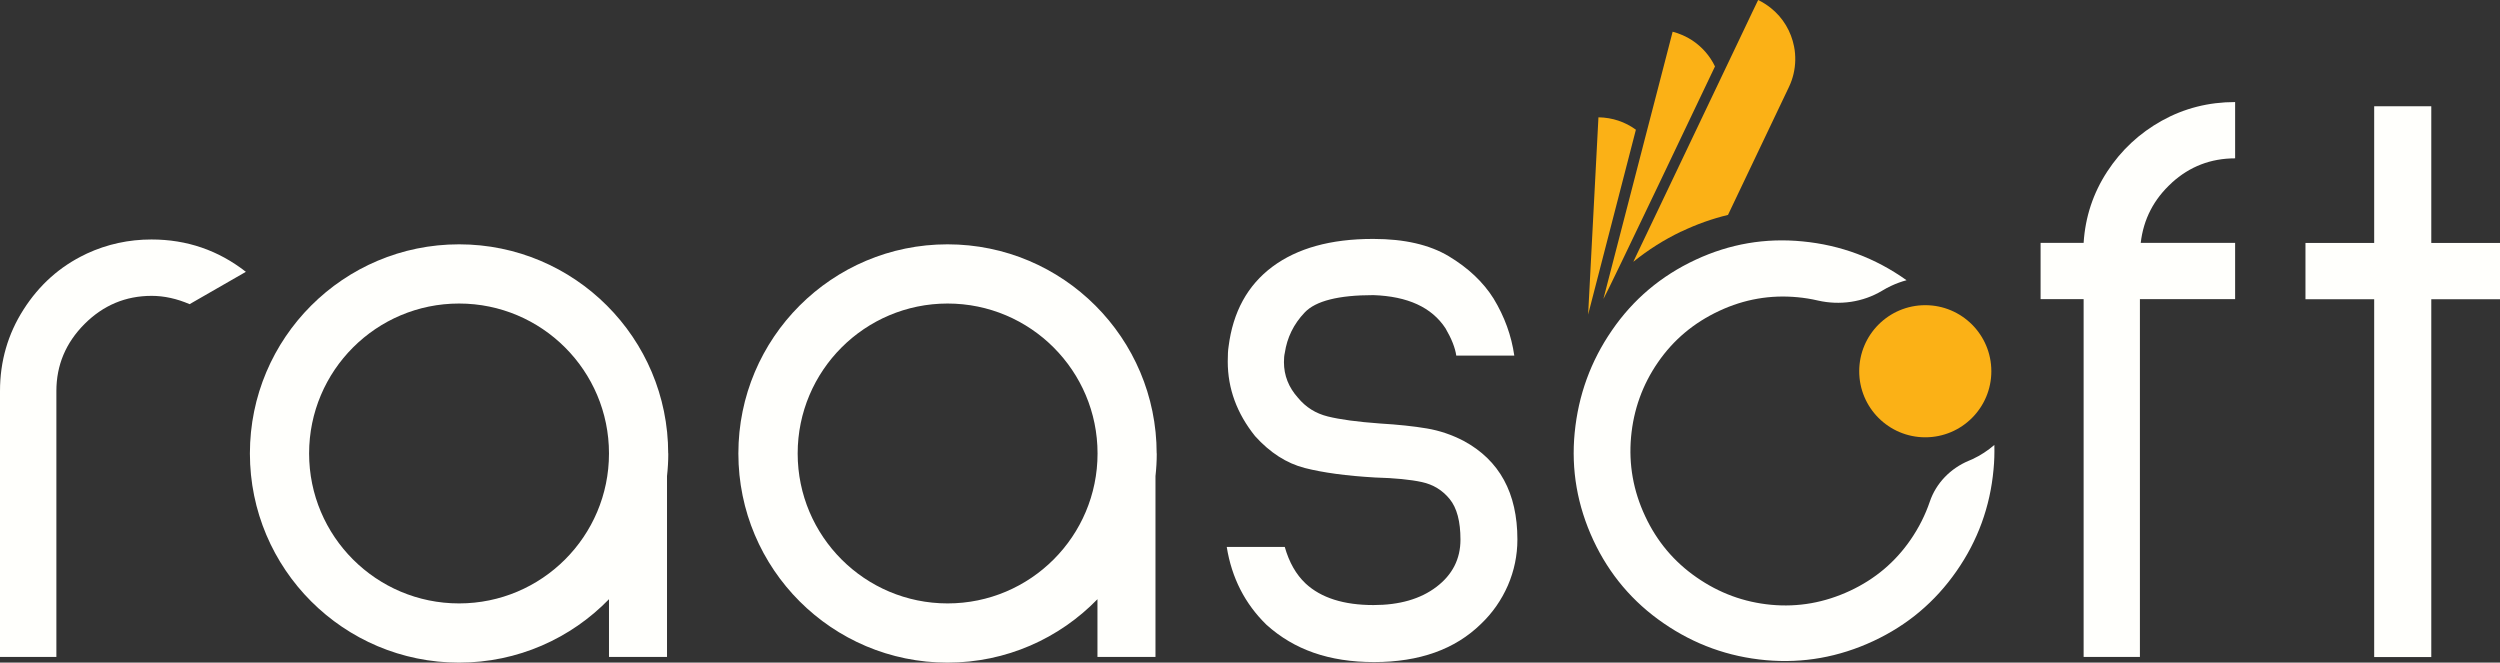 <?xml version="1.0" encoding="UTF-8"?>
<svg id="Layer_2" data-name="Layer 2" xmlns="http://www.w3.org/2000/svg" viewBox="0 0 273.61 72.52">
  <rect x="0" y="0" width="273.61" height="72.52" fill="#333333" stroke="none"/>
  <defs>
    <style>
      .cls-1 {
        fill: #fffffc;
      }

      .cls-2 {
        fill: #fbb116;
      }
    </style>
  </defs>
  <g id="Layer_1-2" data-name="Layer 1">
    <g>
      <path class="cls-1" d="M16.59,32.38c-2.84,0-5.29,1.03-7.34,3.08-2.05,2.06-3.08,4.5-3.08,7.34v29.1H0v-29.1c0-3.26.86-6.24,2.58-8.93,1.72-2.69,3.97-4.7,6.75-6.03l.18-.09c2.23-1.03,4.59-1.54,7.07-1.54,3.87,0,7.31,1.18,10.33,3.54l-6.16,3.54c-1.39-.6-2.78-.91-4.17-.91Z"/>
      <path class="cls-1" d="M142.89,63.86c1.69,1.57,4.17,2.36,7.43,2.36,2.84,0,5.14-.66,6.89-1.99,1.75-1.33,2.63-3.05,2.63-5.17,0-1.99-.39-3.47-1.18-4.44-.79-.97-1.8-1.59-3.04-1.86-1.24-.27-2.95-.44-5.12-.5-3.14-.18-5.71-.53-7.7-1.04-1.99-.51-3.81-1.68-5.44-3.49-1.99-2.48-2.99-5.2-2.99-8.16,0-.72.03-1.27.09-1.63.48-3.81,2.08-6.72,4.8-8.75,2.72-2.02,6.37-3.04,10.97-3.04h.09c3.38,0,6.13.63,8.25,1.9,2.11,1.27,3.75,2.81,4.89,4.62,1.21,1.99,1.96,4.08,2.27,6.25h-6.35c-.12-.85-.51-1.84-1.18-2.99-1.51-2.3-4.14-3.5-7.89-3.63-3.81,0-6.32.63-7.52,1.9-1.21,1.27-1.93,2.75-2.18,4.44-.06.24-.09.58-.09,1,0,1.45.51,2.75,1.54,3.9.85,1.03,1.93,1.71,3.26,2.04,1.33.33,3.23.59,5.71.77,1.99.12,3.7.3,5.12.54,1.42.24,2.76.7,4.03,1.36,3.93,2.12,5.89,5.71,5.89,10.79,0,1.75-.35,3.43-1.04,5.03-.7,1.6-1.68,3.01-2.95,4.22-2.84,2.78-6.74,4.17-11.69,4.17s-8.76-1.36-11.78-4.08c-2.36-2.3-3.81-5.14-4.35-8.52h6.35c.48,1.69,1.24,3.02,2.27,3.99Z"/>
      <path class="cls-1" d="M237.69,20.01c-1.96,1.78-3.1,3.97-3.4,6.57h10.33v6.16h-10.42v39.16h-6.16v-39.16h-4.71v-6.16h4.71c.18-2.84,1.04-5.44,2.58-7.8,1.54-2.36,3.54-4.21,5.98-5.57,2.45-1.36,5.12-2.04,8.02-2.04v6.16c-2.66,0-4.97.89-6.93,2.67Z"/>
      <path class="cls-1" d="M273.61,32.75h-7.52v39.16h-6.25v-39.16h-7.52v-6.16h7.52v-14.96h6.25v14.96h7.52v6.16Z"/>
      <path class="cls-1" d="M73.13,49.63c0-12.64-10.25-22.89-22.89-22.89s-22.89,10.25-22.89,22.89,10.25,22.89,22.89,22.89c6.44,0,12.25-2.66,16.41-6.94v6.32h6.35v-19.79c.09-.81.14-1.64.14-2.48ZM50.24,66.04c-9.06,0-16.41-7.35-16.41-16.41s7.35-16.41,16.41-16.41,16.41,7.35,16.41,16.41-7.35,16.41-16.41,16.41Z"/>
      <path class="cls-1" d="M126.59,49.63c0-12.64-10.25-22.89-22.89-22.89s-22.89,10.25-22.89,22.89,10.25,22.89,22.89,22.89c6.44,0,12.25-2.66,16.41-6.94v6.32h6.35v-19.79c.09-.81.14-1.64.14-2.48ZM103.71,66.04c-9.06,0-16.41-7.35-16.41-16.41s7.35-16.41,16.41-16.41,16.41,7.35,16.41,16.41-7.35,16.41-16.41,16.41Z"/>
      <g>
        <g>
          <circle class="cls-2" cx="210.71" cy="40.63" r="7.23"/>
          <path class="cls-1" d="M172.34,47.35c.4-4.09,1.75-7.82,4.08-11.2,2.32-3.38,5.37-5.96,9.15-7.72,3.73-1.74,7.63-2.41,11.71-2.01,4.17.4,7.97,1.82,11.38,4.25-.56.15-1.12.35-1.67.61-.34.16-.67.33-.99.53-2.11,1.27-4.65,1.63-7.05,1.08-.72-.17-1.47-.29-2.22-.36-2.97-.28-5.82.21-8.56,1.49-2.79,1.3-5.03,3.18-6.72,5.64-1.69,2.45-2.67,5.18-2.94,8.17-.27,2.99.24,5.89,1.55,8.68,1.28,2.74,3.15,4.97,5.62,6.68,2.47,1.72,5.18,2.72,8.15,3,2.97.28,5.85-.23,8.64-1.53,2.74-1.28,4.95-3.14,6.64-5.6.9-1.31,1.6-2.7,2.1-4.17.69-2.03,2.27-3.63,4.25-4.46.13-.06.26-.11.4-.17.9-.42,1.7-.95,2.41-1.56.02.89,0,1.78-.09,2.68-.37,4.07-1.72,7.79-4.06,11.14-2.34,3.36-5.36,5.9-9.09,7.64-3.78,1.76-7.7,2.46-11.78,2.09-4.07-.37-7.8-1.71-11.18-4.04-3.38-2.32-5.94-5.35-7.68-9.07-1.76-3.78-2.45-7.71-2.05-11.8Z"/>
        </g>
        <g>
          <path class="cls-2" d="M179.04,14.19l-5.23,20.24,1.13-21.59c1.53.02,2.94.51,4.09,1.35Z"/>
          <path class="cls-2" d="M187.7,7.26s-11.91,25.04-12.18,25.39c-.01.01-.03.04-.03.04l4.56-17.61h0s1.33-5.12,1.33-5.12l1.22-4.71.46-1.78c.77.2,1.48.52,2.12.93,1.09.72,1.96,1.71,2.51,2.86Z"/>
        </g>
        <path class="cls-2" d="M184.02,25.34c1.67-.8,3.37-1.4,5.1-1.82l.19-.4,6.48-13.6c.45-.94.67-1.94.69-2.92.01-.51-.03-1.02-.13-1.51-.32-1.64-1.2-3.15-2.55-4.22-.42-.33-.88-.63-1.38-.87l-.64,1.33-1.66,3.49-8.38,17.58-2.87,6.01-.11.24c1.59-1.28,3.33-2.4,5.26-3.32Z"/>
      </g>
    </g>
  </g>
</svg>